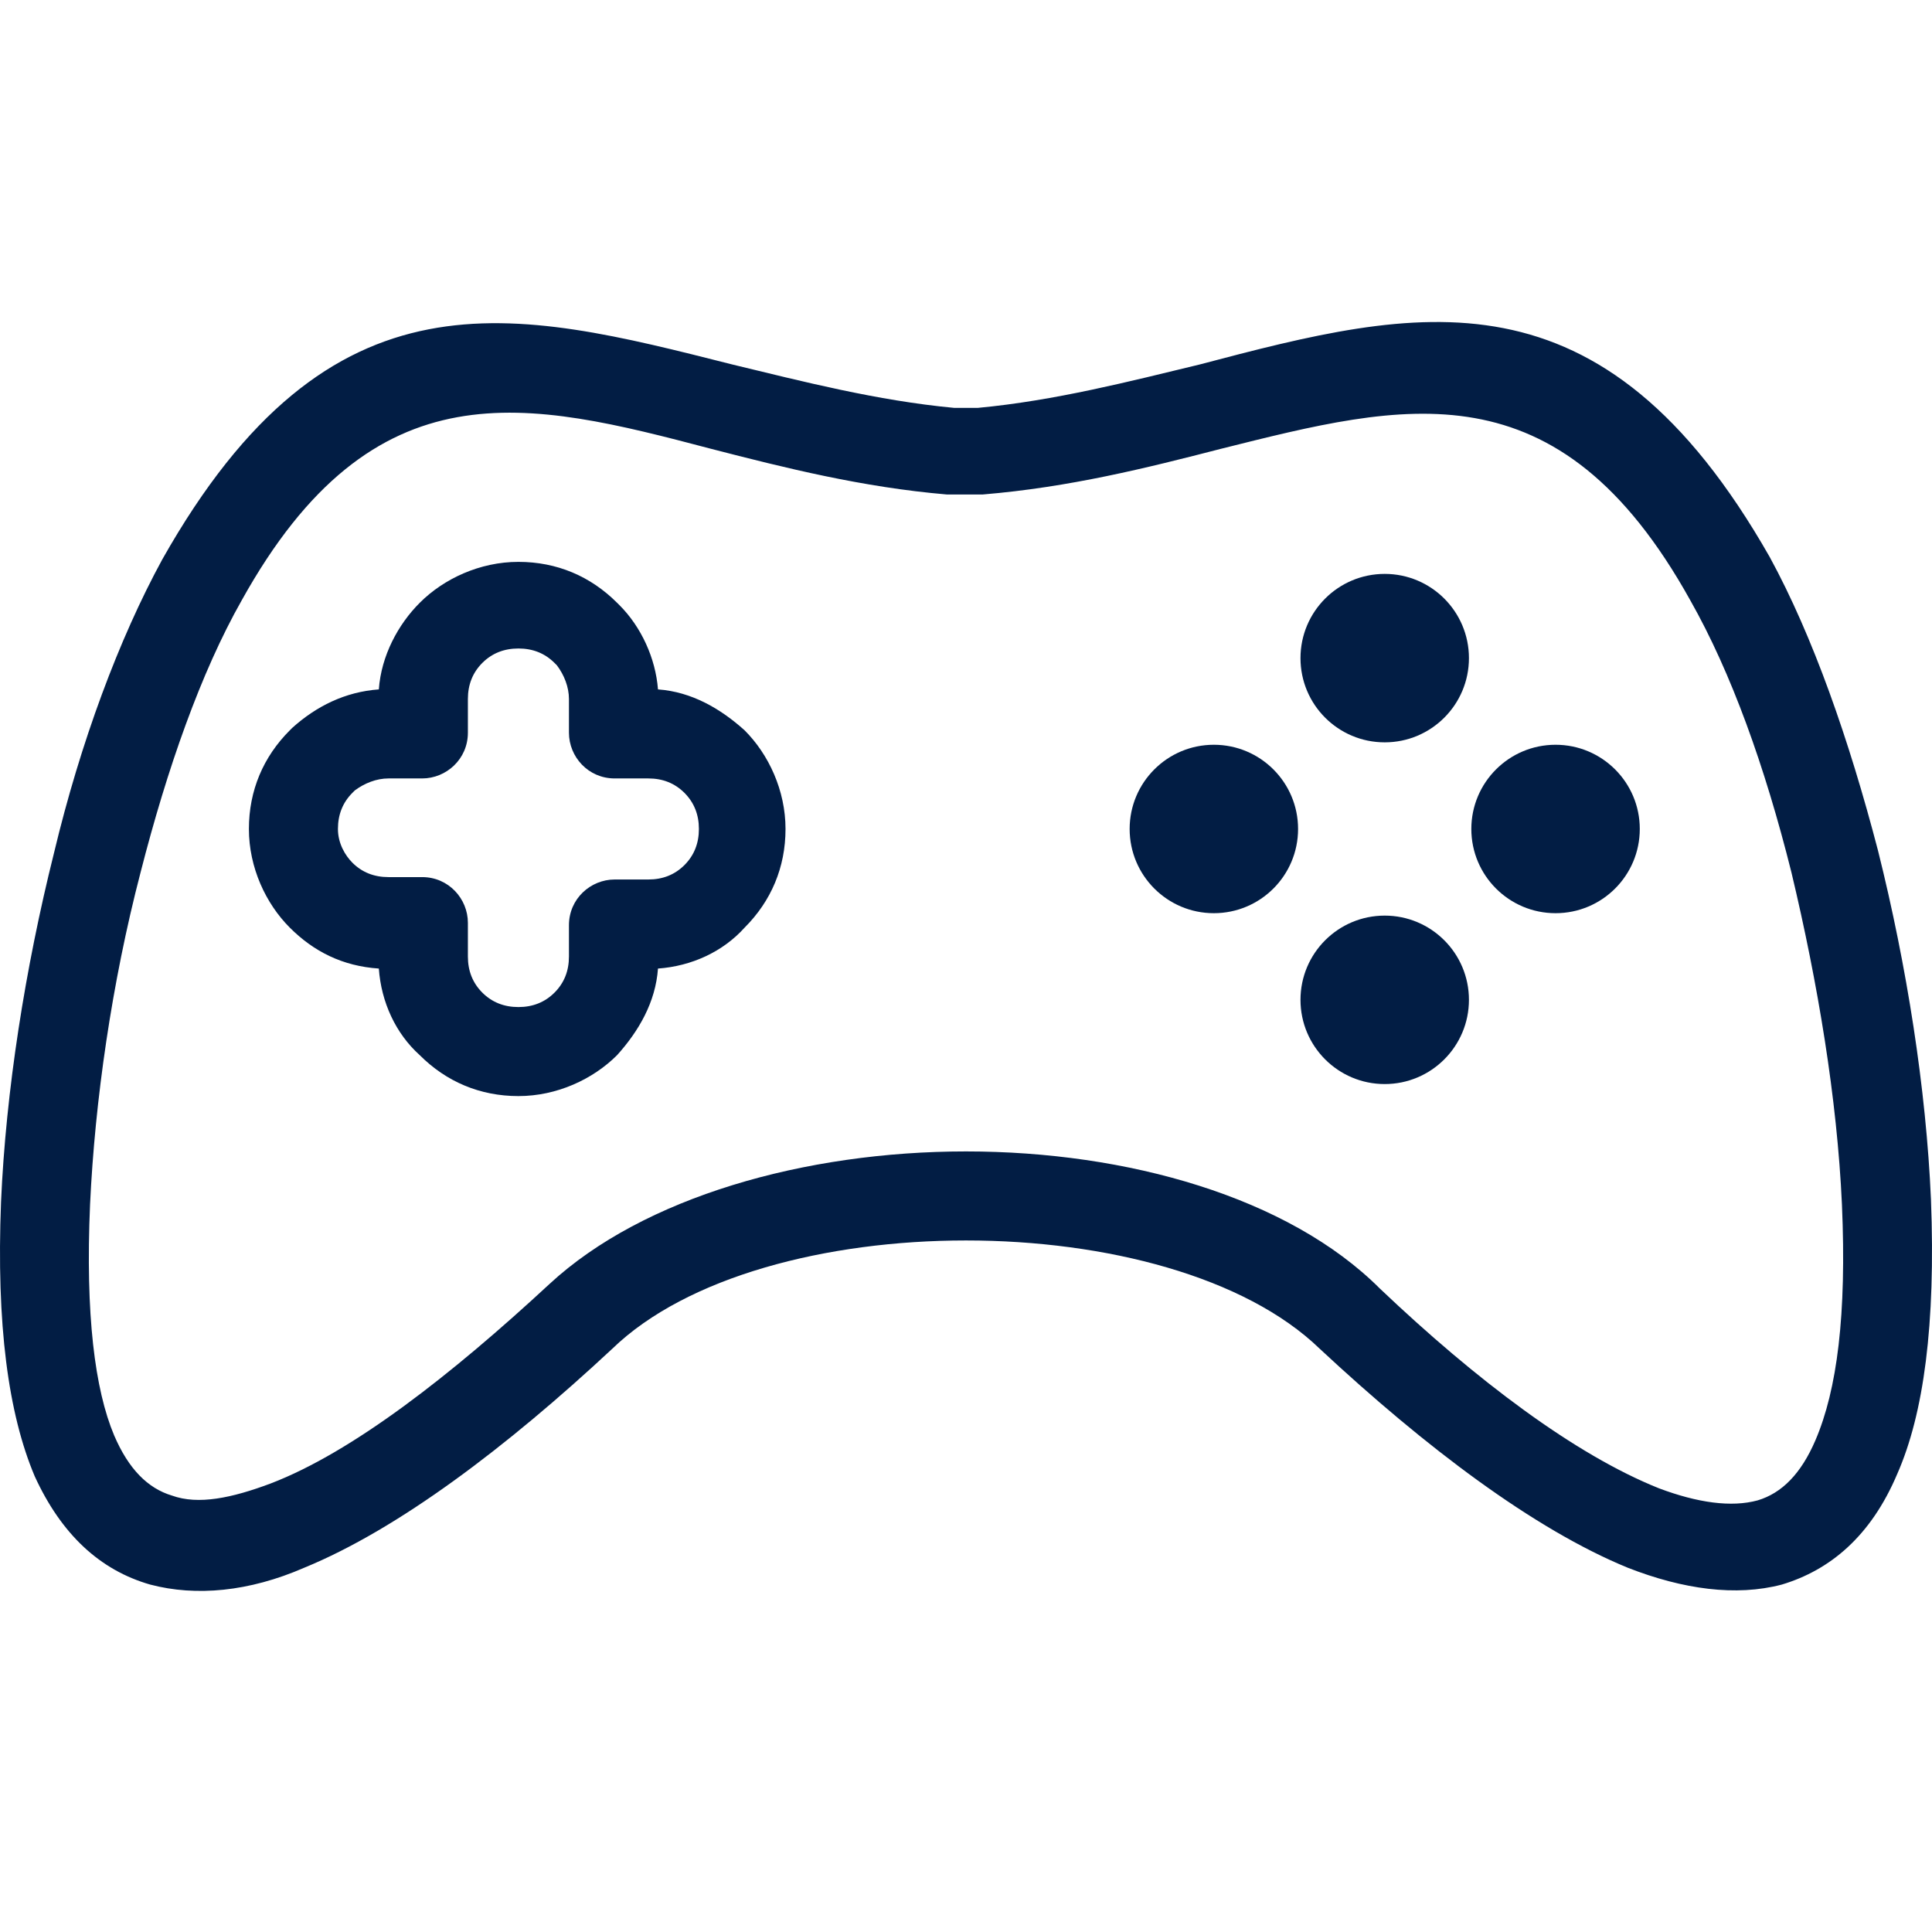 <svg width="84" height="84" viewBox="0 0 84 84" fill="none" xmlns="http://www.w3.org/2000/svg">
<g clip-path="url(#clip0_605_872)">
<path d="M83.955 52.155C83.746 47.342 82.909 42.006 81.653 36.984C80.398 32.171 78.828 27.672 76.945 24.22C69.621 11.351 61.67 13.339 52.149 15.85C49.115 16.582 45.871 17.419 42.523 17.733H41.477C38.129 17.419 34.886 16.582 31.851 15.85C22.33 13.443 14.379 11.351 7.055 24.324C5.172 27.777 3.498 32.276 2.347 37.089C1.091 42.111 0.254 47.447 0.045 52.259C-0.164 57.595 0.359 61.466 1.51 64.187C2.661 66.698 4.335 68.267 6.532 68.895C8.52 69.418 10.822 69.209 13.228 68.162C17.308 66.489 22.017 62.931 26.62 58.642C29.863 55.503 35.932 53.933 42 53.933C48.068 53.933 54.137 55.503 57.38 58.642C61.983 62.931 66.692 66.489 70.772 68.162C73.178 69.104 75.48 69.418 77.468 68.895C79.561 68.267 81.339 66.802 82.49 64.082C83.641 61.466 84.164 57.595 83.955 52.155ZM78.933 62.617C78.305 64.082 77.468 64.919 76.422 65.233C75.271 65.547 73.806 65.338 72.132 64.71C68.47 63.245 64.181 60.002 59.996 56.026C56.02 52.05 49.01 50.062 42 50.062C34.99 50.062 27.98 52.05 23.9 55.817C19.61 59.792 15.32 63.14 11.763 64.501C10.089 65.128 8.624 65.442 7.474 65.024C6.427 64.71 5.59 63.873 4.963 62.408C4.126 60.42 3.707 57.177 3.916 52.364C4.126 47.865 4.858 42.738 6.113 37.926C7.264 33.427 8.729 29.242 10.508 26.103C16.262 15.745 22.958 17.419 30.91 19.512C34.153 20.349 37.501 21.186 41.163 21.499H42.732C46.499 21.186 49.847 20.349 53.09 19.512C61.042 17.524 67.738 15.745 73.492 26.103C75.271 29.242 76.736 33.322 77.887 37.926C79.037 42.738 79.874 47.761 80.084 52.364C80.293 57.177 79.874 60.42 78.933 62.617Z" fill="#021D44"/>
<path d="M32.374 31.753C31.328 30.811 30.073 30.079 28.608 29.974C28.503 28.614 27.876 27.254 26.934 26.312L26.829 26.208C25.678 25.057 24.214 24.429 22.54 24.429C20.866 24.429 19.296 25.161 18.25 26.208C17.308 27.149 16.576 28.509 16.471 29.974C15.007 30.079 13.751 30.706 12.705 31.648L12.6 31.753C11.449 32.904 10.822 34.368 10.822 36.042C10.822 37.716 11.554 39.286 12.6 40.332C13.646 41.378 14.902 42.006 16.471 42.111C16.576 43.575 17.204 44.936 18.25 45.877C19.401 47.028 20.866 47.656 22.54 47.656C24.214 47.656 25.783 46.923 26.829 45.877C27.771 44.831 28.503 43.575 28.608 42.111C30.073 42.006 31.433 41.378 32.374 40.332C33.525 39.181 34.153 37.716 34.153 36.042C34.153 34.368 33.421 32.799 32.374 31.753ZM29.759 37.612C29.34 38.03 28.817 38.239 28.189 38.239H26.725C25.678 38.239 24.737 39.077 24.737 40.227V41.588C24.737 42.215 24.528 42.738 24.109 43.157C23.691 43.575 23.167 43.785 22.54 43.785C21.912 43.785 21.389 43.575 20.97 43.157C20.552 42.738 20.343 42.215 20.343 41.588V40.123C20.343 39.077 19.506 38.135 18.355 38.135H16.89C16.262 38.135 15.739 37.926 15.32 37.507C15.007 37.193 14.693 36.67 14.693 36.042C14.693 35.415 14.902 34.892 15.32 34.473L15.425 34.368C15.844 34.054 16.367 33.845 16.89 33.845H18.355C19.401 33.845 20.343 33.008 20.343 31.857V30.393C20.343 29.765 20.552 29.242 20.97 28.823C21.389 28.405 21.912 28.195 22.54 28.195C23.167 28.195 23.691 28.405 24.109 28.823L24.214 28.928C24.528 29.346 24.737 29.869 24.737 30.393V31.857C24.737 32.904 25.574 33.845 26.725 33.845H28.189C28.817 33.845 29.34 34.054 29.759 34.473C30.177 34.892 30.387 35.415 30.387 36.042C30.387 36.67 30.177 37.193 29.759 37.612Z" fill="#021D44"/>
<path d="M60.205 32.276C62.227 32.276 63.867 30.637 63.867 28.614C63.867 26.592 62.227 24.952 60.205 24.952C58.182 24.952 56.543 26.592 56.543 28.614C56.543 30.637 58.182 32.276 60.205 32.276Z" fill="#021D44"/>
<path d="M60.205 47.133C62.227 47.133 63.867 45.493 63.867 43.471C63.867 41.448 62.227 39.809 60.205 39.809C58.182 39.809 56.543 41.448 56.543 43.471C56.543 45.493 58.182 47.133 60.205 47.133Z" fill="#021D44"/>
<path d="M52.776 39.704C54.799 39.704 56.438 38.065 56.438 36.042C56.438 34.02 54.799 32.381 52.776 32.381C50.754 32.381 49.115 34.02 49.115 36.042C49.115 38.065 50.754 39.704 52.776 39.704Z" fill="#021D44"/>
<path d="M67.633 39.704C69.656 39.704 71.295 38.065 71.295 36.042C71.295 34.02 69.656 32.381 67.633 32.381C65.611 32.381 63.971 34.02 63.971 36.042C63.971 38.065 65.611 39.704 67.633 39.704Z" fill="#021D44"/>
</g>
<defs>
<clipPath id="clip0_605_872">
<rect width="84" height="84" fill="white"/>
</clipPath>
</defs>
</svg>
